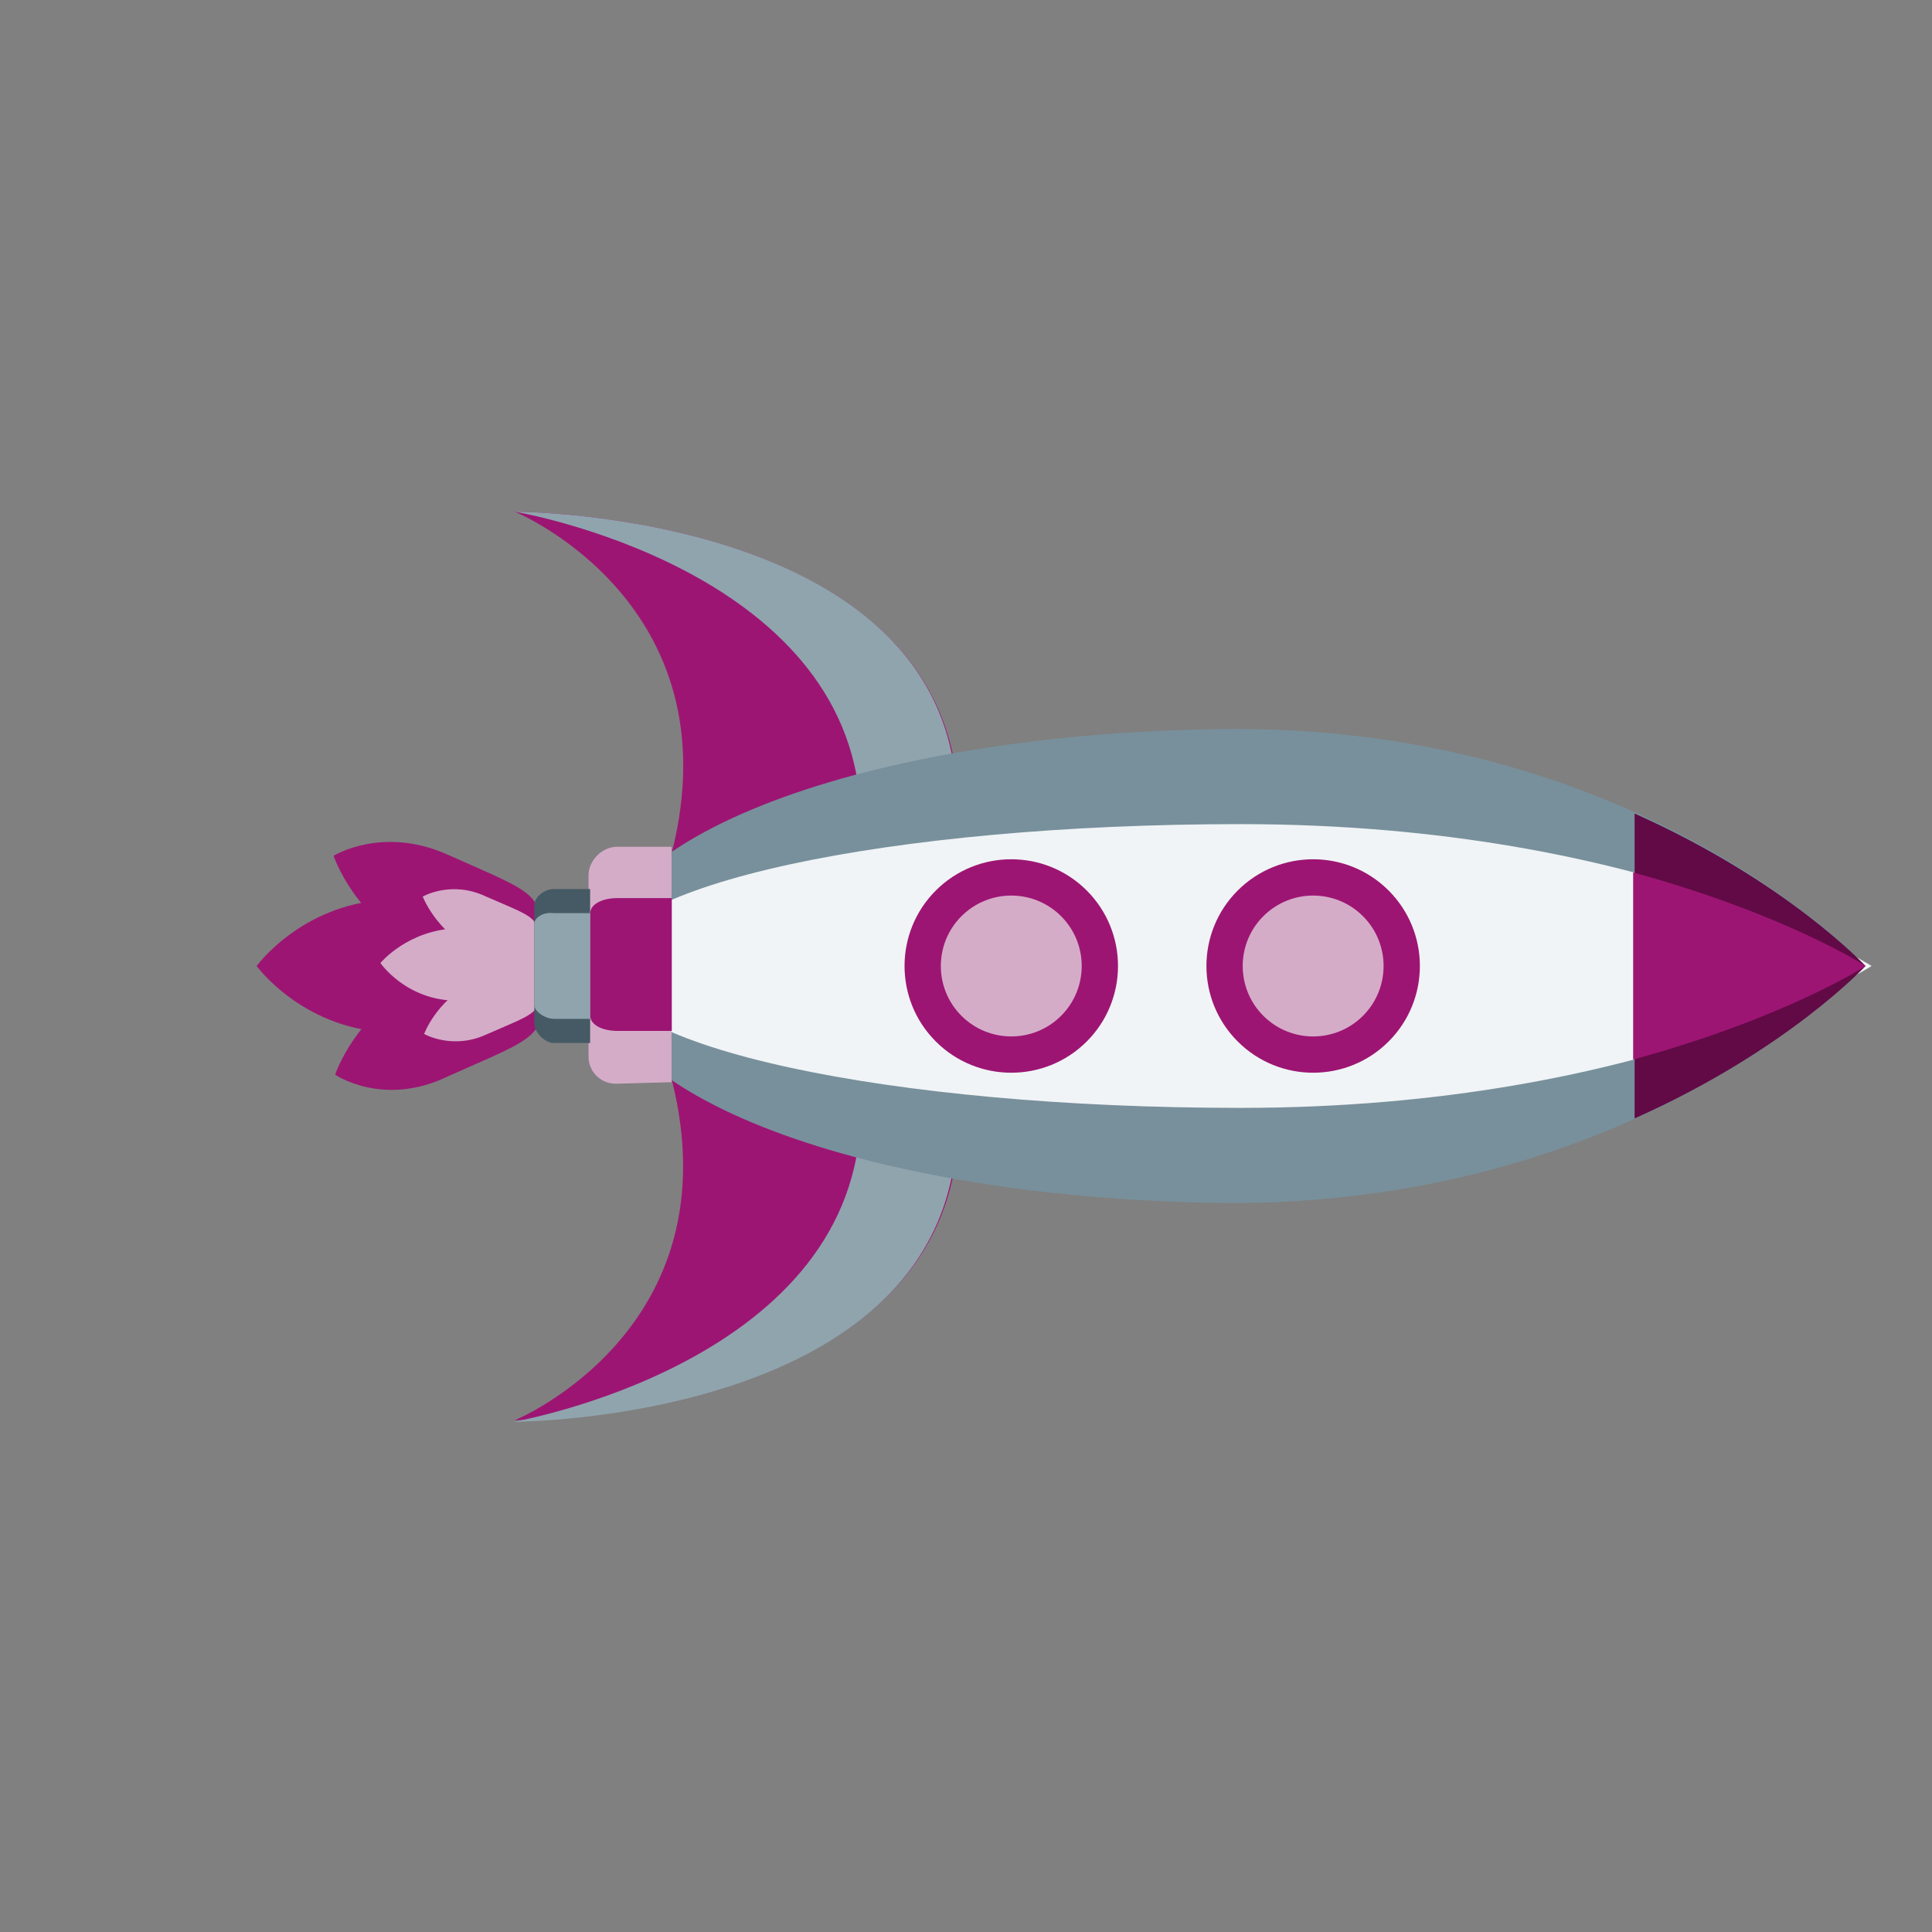 <svg width="60" height="60" viewBox="0 0 60 60" fill="none" xmlns="http://www.w3.org/2000/svg">
<rect x="0" y="0" width="60" height="60" fill="#808080" stroke="none"/>
<g clip-path="url(#clip0_1005_1395)">
<path d="M12.283 27.938C16.032 27.938 16.689 27.657 16.689 30C16.689 32.344 16.079 32.016 12.283 32.063C9.47 32.063 7.97 30 7.97 30C7.97 30 9.47 27.938 12.283 27.938Z" fill="#9D1573"/>
<path d="M13.923 33.422C16.642 32.203 17.11 32.203 16.642 30.516C16.173 28.828 15.751 29.25 13.079 30.516C11.063 31.406 10.407 33.375 10.407 33.375C10.407 33.375 11.907 34.406 13.923 33.422Z" fill="#9D1573"/>
<path d="M14.672 30.516C16.172 29.86 16.406 29.625 16.641 30.516C16.922 31.453 16.641 31.453 15.141 32.11C14.063 32.625 13.172 32.11 13.172 32.11C13.172 32.11 13.547 31.078 14.672 30.516Z" fill="#D4ACC8"/>
<path d="M16.595 29.438C17.064 27.75 16.595 27.75 13.876 26.531C11.86 25.641 10.36 26.578 10.36 26.578C10.36 26.578 11.017 28.547 13.032 29.438C15.751 30.656 16.173 31.078 16.595 29.438Z" fill="#9D1573"/>
<path d="M14.628 29.438C16.128 30.094 16.363 30.328 16.597 29.438C16.878 28.5 16.597 28.5 15.097 27.844C14.019 27.328 13.128 27.844 13.128 27.844C13.128 27.844 13.55 28.922 14.628 29.438Z" fill="#D4ACC8"/>
<path d="M14.205 28.828C16.268 28.828 16.643 28.641 16.643 29.953C16.643 31.266 16.268 31.078 14.205 31.078C12.612 31.078 11.815 29.907 11.815 29.907C11.815 29.907 12.659 28.875 14.205 28.828Z" fill="#D4ACC8"/>
<path d="M20.863 26.485C22.831 18.703 15.988 15.891 15.988 15.891C15.988 15.891 29.769 15.891 29.769 25.172L20.863 26.485Z" fill="#9D1573"/>
<path d="M26.722 25.125L29.722 25.125C29.769 15.891 15.988 15.891 15.988 15.891C15.988 15.891 26.347 17.625 26.722 25.125Z" fill="#90A4AE"/>
<path d="M20.859 33.516C22.828 41.297 15.984 44.109 15.984 44.109C15.984 44.109 29.766 44.109 29.766 34.828L20.859 33.516Z" fill="#9D1573"/>
<path d="M26.719 34.875L29.719 34.875C29.719 44.156 15.938 44.156 15.938 44.156C15.938 44.156 26.344 42.375 26.719 34.875Z" fill="#90A4AE"/>
<path d="M38.394 37.359C27.472 37.312 18.472 34.219 18.472 30C18.472 25.781 27.472 22.687 38.394 22.64C51.144 22.64 57.941 30 57.941 30C57.941 30 51.097 37.312 38.394 37.359Z" fill="#78909C"/>
<path d="M38.529 34.406C27.654 34.406 18.654 32.531 18.654 30C18.654 27.469 27.654 25.594 38.529 25.594C51.279 25.594 58.123 30 58.123 30C58.123 30 51.279 34.406 38.529 34.406Z" fill="#F0F4F6"/>
<path d="M19.121 33.656C18.652 33.656 18.277 33.281 18.277 32.812L18.277 27.188C18.277 26.719 18.699 26.297 19.168 26.297L20.855 26.297L20.855 33.609L19.121 33.656Z" fill="#D4ACC8"/>
<path d="M19.175 32.016C18.707 32.016 18.332 31.828 18.332 31.547L18.332 28.36C18.332 28.078 18.707 27.891 19.175 27.891L20.863 27.891L20.863 32.016L19.175 32.016Z" fill="#9D1573"/>
<path d="M17.202 32.391C16.921 32.391 16.593 32.062 16.593 31.781L16.593 28.125C16.593 27.844 16.921 27.609 17.202 27.609L18.327 27.609L18.327 32.391L17.202 32.391Z" fill="#455A64"/>
<path d="M17.203 31.641C16.922 31.641 16.594 31.406 16.594 31.219L16.594 28.688C16.594 28.5 16.875 28.312 17.203 28.359L18.328 28.359L18.328 31.641L17.203 31.641Z" fill="#90A4AE"/>
<path d="M57.936 30C57.936 30 55.498 27.375 50.764 25.266L50.764 34.734C55.498 32.625 57.936 30 57.936 30Z" fill="#610A46"/>
<path d="M57.938 30C57.938 30 55.5 28.406 50.719 27.094L50.719 32.906C55.5 31.594 57.938 30 57.938 30Z" fill="#9D1573"/>
<path d="M38.438 32.344C39.732 33.638 41.831 33.638 43.125 32.344C44.419 31.049 44.419 28.951 43.125 27.656C41.831 26.362 39.732 26.362 38.438 27.656C37.143 28.951 37.143 31.049 38.438 32.344Z" fill="#9D1573"/>
<path d="M39.234 31.547C40.089 32.401 41.474 32.401 42.328 31.547C43.182 30.693 43.182 29.307 42.328 28.453C41.474 27.599 40.089 27.599 39.234 28.453C38.38 29.307 38.38 30.693 39.234 31.547Z" fill="#D5ACC8"/>
<path d="M29.062 32.344C30.357 33.638 32.456 33.638 33.75 32.344C35.044 31.049 35.044 28.951 33.75 27.656C32.456 26.362 30.357 26.362 29.062 27.656C27.768 28.951 27.768 31.049 29.062 32.344Z" fill="#9D1573"/>
<path d="M29.859 31.547C30.714 32.401 32.099 32.401 32.953 31.547C33.807 30.693 33.807 29.307 32.953 28.453C32.099 27.599 30.714 27.599 29.859 28.453C29.005 29.307 29.005 30.693 29.859 31.547Z" fill="#D5ACC8"/>
</g>
<defs>
<clipPath id="clip0_1005_1395">
<rect width="42.426" height="42.426" fill="white" transform="translate(30) rotate(45)"/>
</clipPath>
</defs>
</svg>
